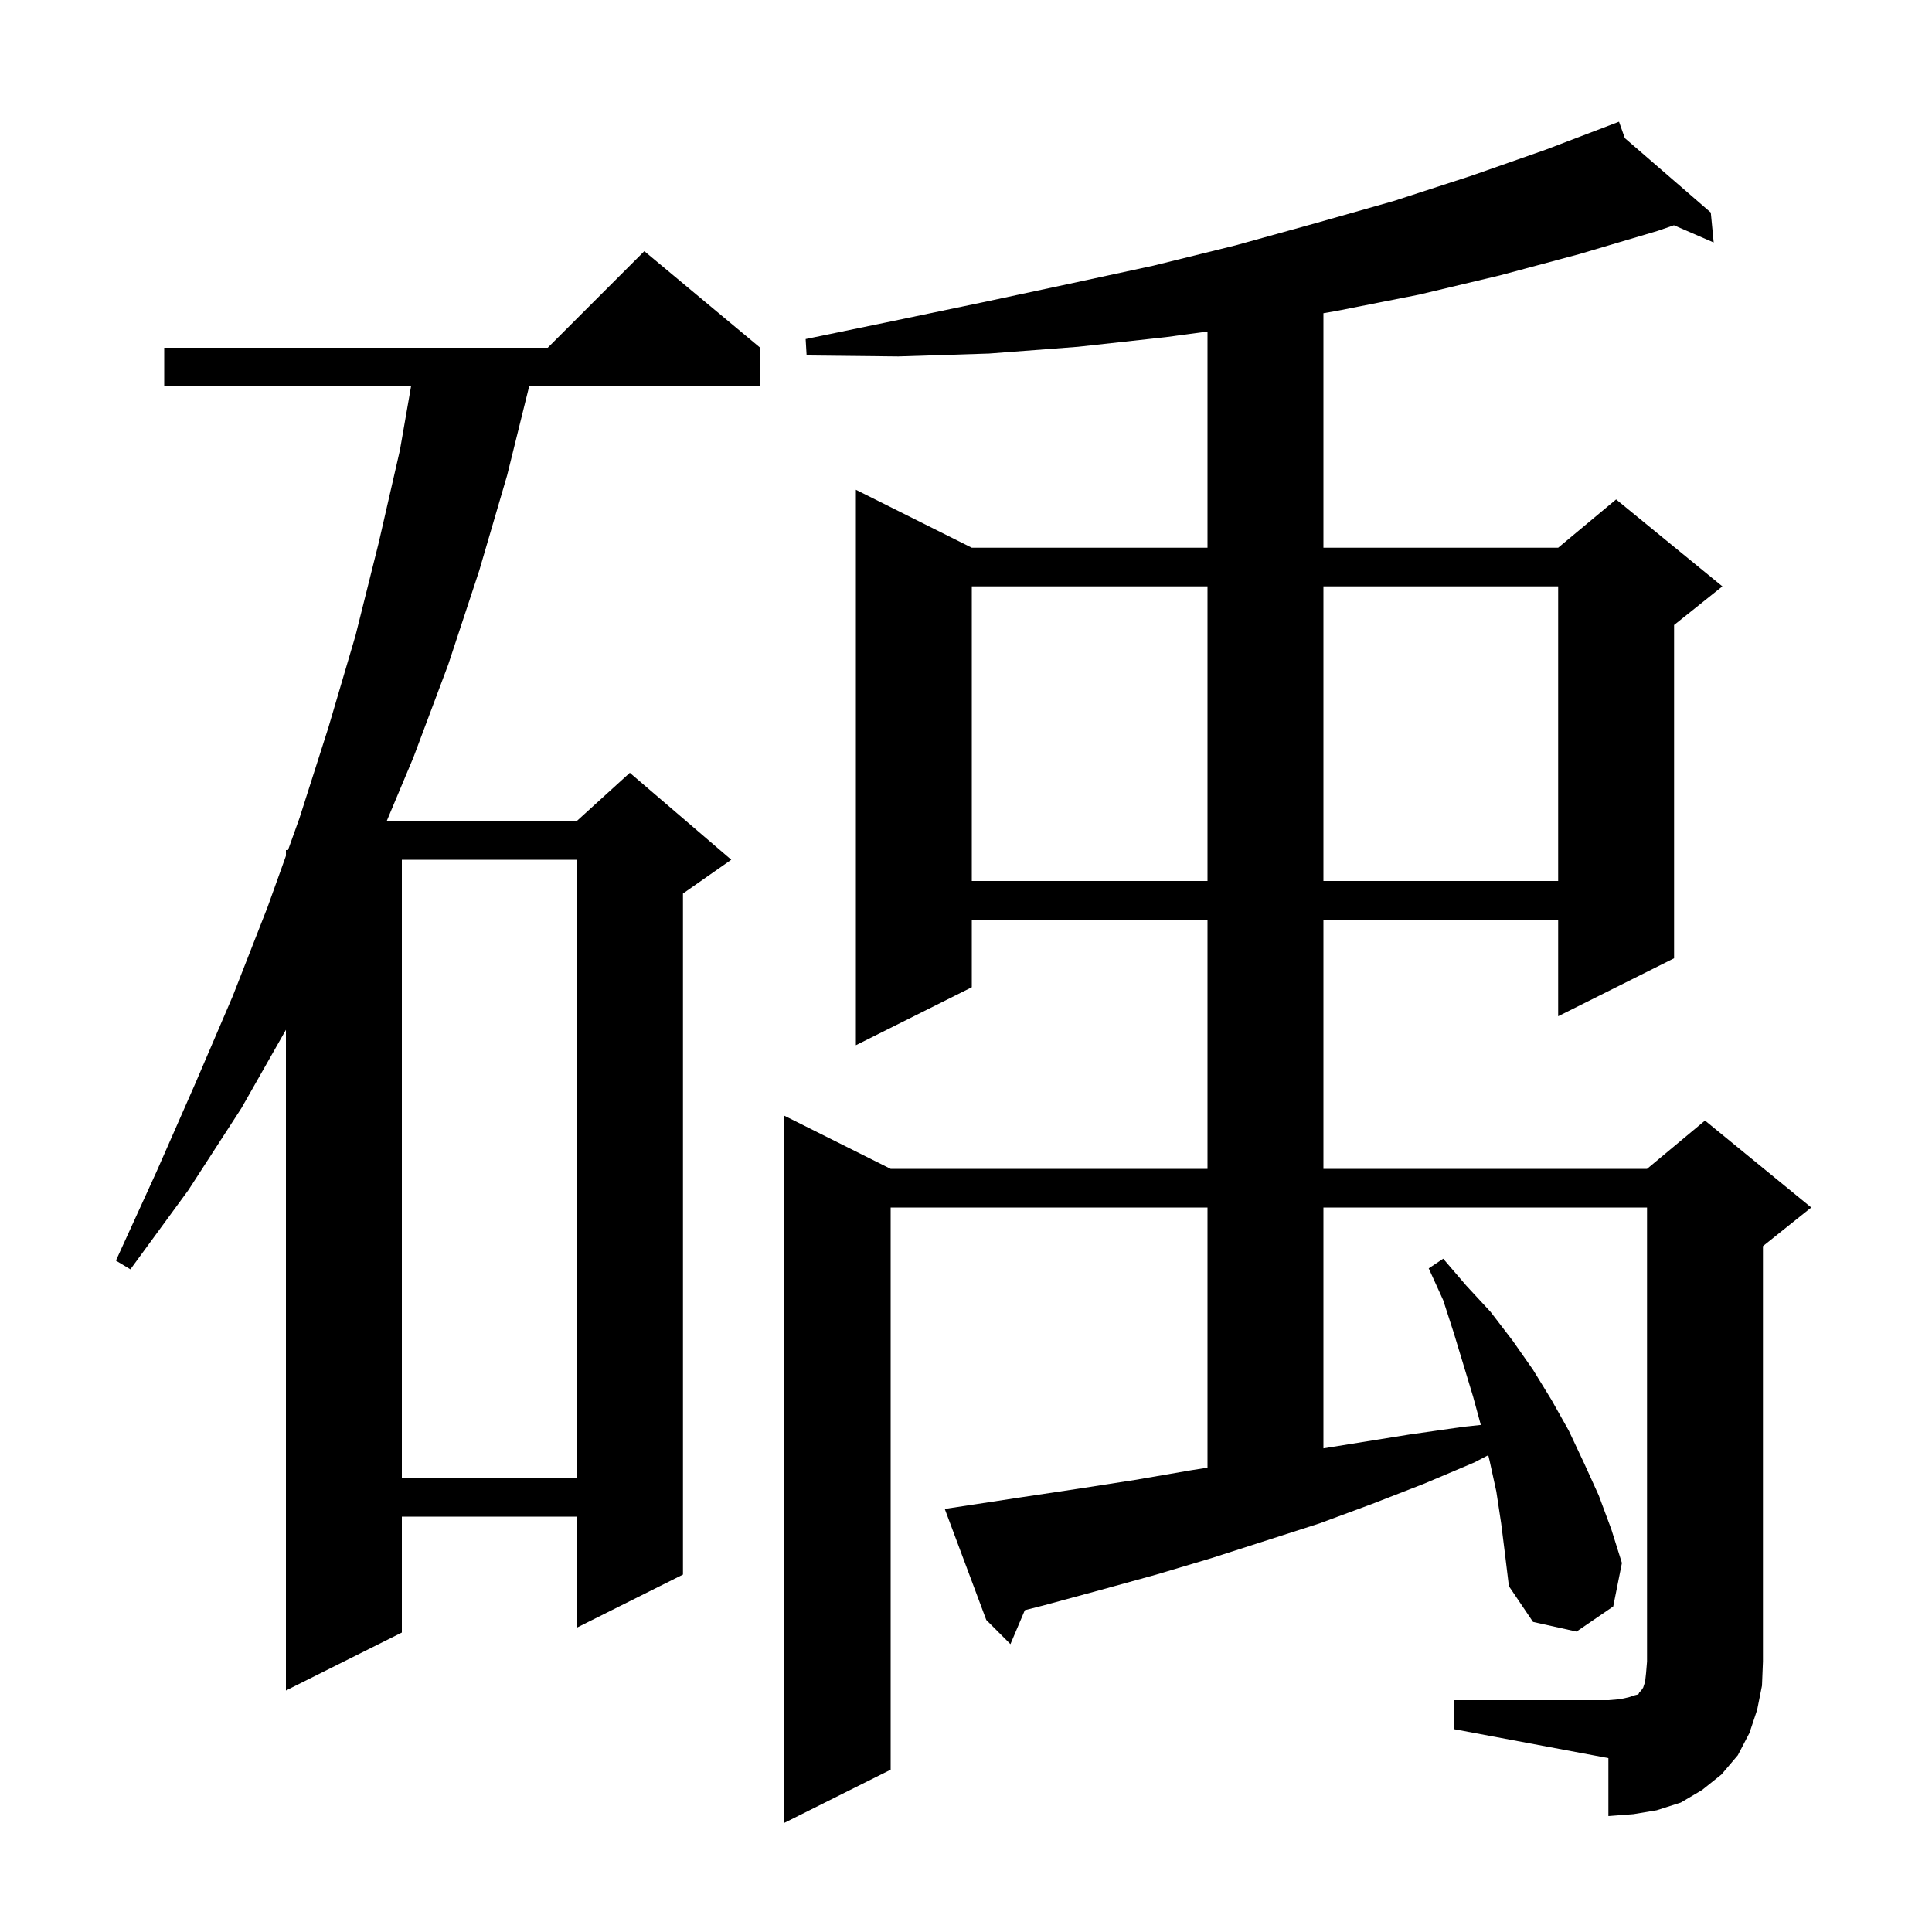 <svg xmlns="http://www.w3.org/2000/svg" xmlns:xlink="http://www.w3.org/1999/xlink" version="1.1" baseProfile="full" viewBox="0 0 200 200" width="200" height="200">
<g fill="black">
<path d="M 150.5 176.0 L 166.5 176.0 L 167.7 175.9 L 168.6 175.7 L 169.2 175.5 L 169.6 175.4 L 169.7 175.2 L 169.9 175.0 L 170.1 174.7 L 170.3 174.1 L 170.4 173.2 L 170.5 172.0 L 170.5 125.0 L 137.0 125.0 L 137.0 149.93 L 145.9 148.5 L 151.5 147.7 L 153.293 147.508 L 152.5 144.6 L 150.5 138.0 L 149.4 134.6 L 147.9 131.3 L 149.4 130.3 L 151.8 133.1 L 154.3 135.8 L 156.6 138.8 L 158.7 141.8 L 160.6 144.9 L 162.4 148.1 L 164.0 151.5 L 165.5 154.8 L 166.8 158.3 L 167.9 161.8 L 167.0 166.3 L 163.2 168.9 L 158.7 167.9 L 156.2 164.2 L 155.8 160.9 L 155.4 157.7 L 154.9 154.4 L 154.2 151.2 L 154.064 150.639 L 152.6 151.4 L 147.4 153.6 L 142.0 155.7 L 136.6 157.7 L 125.4 161.3 L 119.7 163.0 L 113.9 164.6 L 108.0 166.2 L 106.091 166.685 L 104.6 170.2 L 102.1 167.7 L 97.8 156.2 L 99.8 155.9 L 105.7 155.0 L 111.7 154.1 L 117.5 153.2 L 123.3 152.2 L 125.0 151.932 L 125.0 125.0 L 92.2 125.0 L 92.2 183.2 L 81.2 188.7 L 81.2 115.5 L 92.2 121.0 L 125.0 121.0 L 125.0 95.2 L 100.6 95.2 L 100.6 102.2 L 88.6 108.2 L 88.6 50.7 L 100.6 56.7 L 125.0 56.7 L 125.0 34.32 L 120.7 34.9 L 111.6 35.9 L 102.4 36.6 L 93.0 36.9 L 83.5 36.8 L 83.4 35.1 L 92.6 33.2 L 101.7 31.3 L 110.6 29.4 L 119.4 27.5 L 127.9 25.4 L 136.2 23.1 L 144.3 20.8 L 152.3 18.2 L 160.0 15.5 L 167.6 12.6 L 168.202 14.299 L 177.1 22.0 L 177.4 25.1 L 173.284 23.318 L 171.6 23.9 L 163.5 26.3 L 155.3 28.5 L 146.9 30.5 L 138.3 32.2 L 137.0 32.424 L 137.0 56.7 L 161.3 56.7 L 167.3 51.7 L 178.3 60.7 L 173.3 64.7 L 173.3 99.2 L 161.3 105.2 L 161.3 95.2 L 137.0 95.2 L 137.0 121.0 L 170.5 121.0 L 176.5 116.0 L 187.5 125.0 L 182.5 129.0 L 182.5 172.0 L 182.4 174.5 L 181.9 177.0 L 181.1 179.4 L 179.9 181.7 L 178.2 183.7 L 176.2 185.3 L 174.0 186.6 L 171.5 187.4 L 169.1 187.8 L 166.5 188.0 L 166.5 182.0 L 150.5 179.0 Z M 78.7 36.0 L 78.7 40.0 L 54.777 40.0 L 52.5 49.2 L 49.6 59.1 L 46.4 68.8 L 42.8 78.4 L 40.032 85.0 L 59.7 85.0 L 65.2 80.0 L 75.7 89.0 L 70.7 92.5 L 70.7 163.0 L 59.7 168.5 L 59.7 157.0 L 41.6 157.0 L 41.6 169.0 L 29.6 175.0 L 29.6 106.604 L 25.0 114.7 L 19.5 123.2 L 13.5 131.4 L 12.0 130.5 L 16.2 121.3 L 20.2 112.2 L 24.1 103.1 L 27.7 93.9 L 29.6 88.603 L 29.6 88.0 L 29.816 88.0 L 31.0 84.7 L 34.0 75.3 L 36.8 65.8 L 39.2 56.2 L 41.4 46.6 L 42.551 40.0 L 17.0 40.0 L 17.0 36.0 L 56.7 36.0 L 66.7 26.0 Z M 41.6 89.0 L 41.6 153.0 L 59.7 153.0 L 59.7 89.0 Z M 100.6 60.7 L 100.6 91.2 L 125.0 91.2 L 125.0 60.7 Z M 137.0 60.7 L 137.0 91.2 L 161.3 91.2 L 161.3 60.7 Z " />
</g>
</svg>
